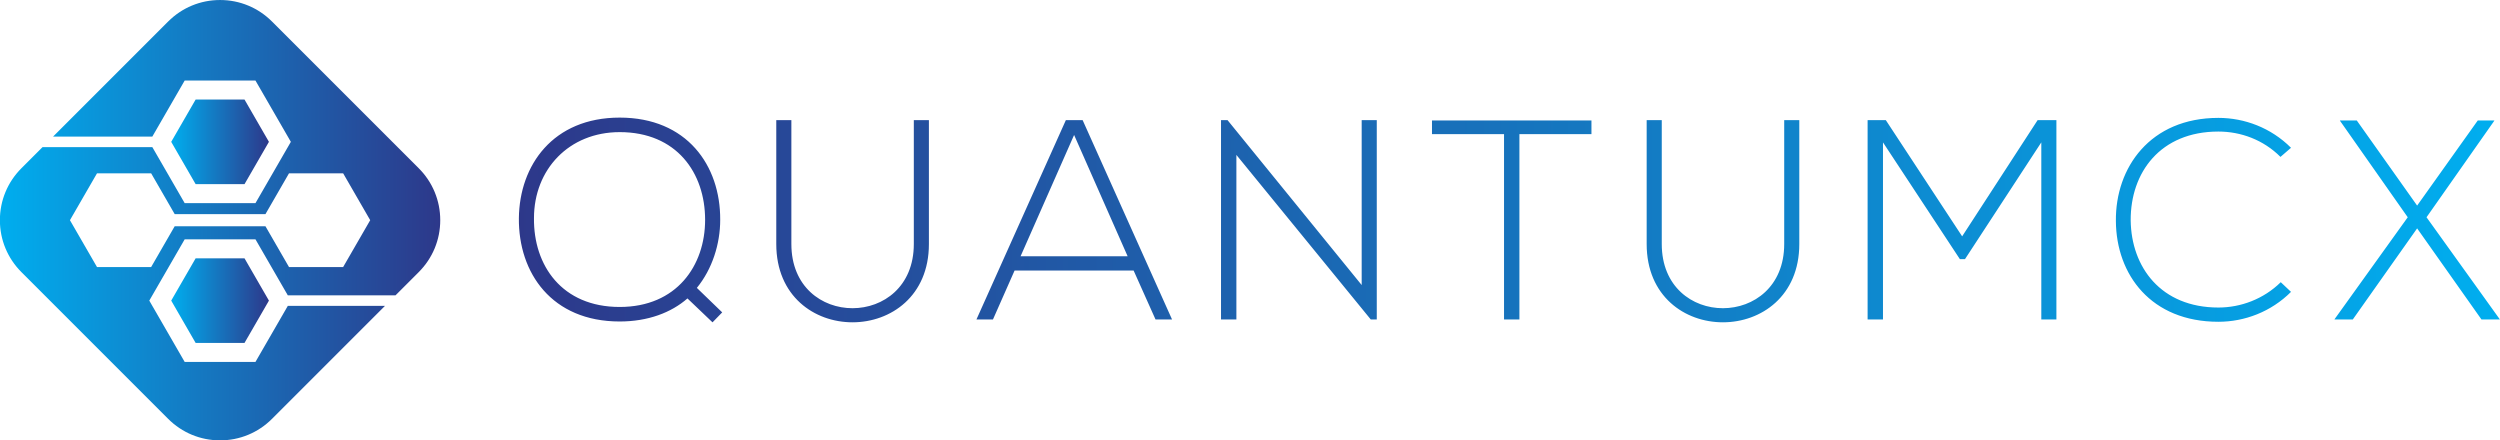 <svg xmlns="http://www.w3.org/2000/svg" xmlns:xlink="http://www.w3.org/1999/xlink" version="1.1" viewBox="0 0 361.36 63.64">
	<g style="transform: translate(-9px, 10px);">
		<defs id="SvgjsDefs6097">
			<linearGradient id="SvgjsLinearGradient6104">
				<stop id="SvgjsStop6105" stop-color="#2d388a" offset="0"></stop>
				<stop id="SvgjsStop6106" stop-color="#00aeef" offset="1"></stop>
			</linearGradient>
			<linearGradient id="SvgjsLinearGradient6107">
				<stop id="SvgjsStop6108" stop-color="#2d388a" offset="0"></stop>
				<stop id="SvgjsStop6109" stop-color="#00aeef" offset="1"></stop>
			</linearGradient>
		</defs>
		<g id="SvgjsG6098" featureKey="symbolFeature-0" transform="matrix(-0.774,0,0,0.774,79.51,-16.874)" fill="url(#SvgjsLinearGradient6104)">
			<g xmlns="http://www.w3.org/2000/svg">
				<polygon fill="none" points="62.873,41.245 58.475,48.867 41.526,48.867 37.126,41.245 27.018,41.245 21.963,50 27.018,58.754    37.126,58.754 41.526,51.133 58.475,51.133 62.873,58.754 72.982,58.754 78.037,50 72.982,41.245  "></polygon>
				<path d="M87.1,40.302l-3.945-3.946H62.65l-6.041,10.462H43.39l-6.609-11.447l6.609-11.448h13.219l6.041,10.462h18.533L59.697,12.9   C57.105,10.31,53.664,8.883,50,8.883c-3.664,0-7.108,1.426-9.698,4.017L12.9,40.302c-2.59,2.59-4.017,6.034-4.017,9.697   c0,3.665,1.427,7.106,4.017,9.698l4.338,4.338H37.35l6.04-10.461h13.219l6.609,11.447l-6.609,11.449H43.39l-6.04-10.465H19.209   L40.302,87.1c2.59,2.59,6.034,4.018,9.698,4.018c3.662,0,7.105-1.428,9.697-4.018L87.1,59.697c2.59-2.592,4.018-6.035,4.018-9.698   C91.117,46.336,89.689,42.893,87.1,40.302z M72.982,58.754H62.873l-4.398-7.621H41.526l-4.399,7.621H27.018L21.963,50l5.054-8.754   h10.109l4.399,7.622h16.949l4.398-7.622h10.109L78.037,50L72.982,58.754z"></path>
				<polygon points="54.563,72.924 59.125,65.021 54.563,57.121 45.438,57.121 40.876,65.021 45.438,72.924  "></polygon>
				<polygon points="45.438,27.469 40.876,35.371 45.438,43.272 54.563,43.272 59.125,35.371 54.563,27.469  "></polygon>
			</g>
		</g>
		<g id="SvgjsG6099" featureKey="nameFeature-0" transform="matrix(1.029,0,0,1.029,82.643,-4.979)" fill="url(#SvgjsLinearGradient6107)">
			<path d="M15.48 11.64 c9.44 0 14.16 6.72 14.12 14.36 c0 3.4 -1.12 6.92 -3.28 9.56 l3.56 3.44 l-1.36 1.4 l-3.52 -3.36 c-2.28 2 -5.56 3.24 -9.52 3.24 c-9.52 0 -14.24 -6.8 -14.16 -14.52 c0.08 -7.44 4.8 -14.12 14.16 -14.12 z M15.48 13.68 c-7.12 0 -12.04 5.24 -12.04 12.08 c-0.08 6.64 3.92 12.48 12.04 12.48 c8 0 12 -5.8 12 -12.24 c0 -6.6 -4 -12.32 -12 -12.32 z M56.796 12 l2.12 0 l0 17.4 c0 14.64 -21.44 14.68 -21.44 0 l0 -17.4 l2.12 0 l0 17.4 c0 12.04 17.2 12 17.2 0 l0 -17.4 z M93.072 40 l-2.32 0 l-3.08 -6.88 l-16.72 0 l-3.04 6.88 l-2.32 0 l12.56 -28 l2.36 0 z M71.792 31.12 l15.04 0 l-7.52 -17.04 z M99.948 12 l0.92 0 l18.84 23.16 l0 -23.16 l2.12 0 l0 28 l-0.84 0 l-18.88 -23.12 l0 23.12 l-2.16 0 l0 -28 z M139.704 40 l0 -26.04 l-10.12 0 l0 -1.92 l22.4 0 l0 1.92 l-10.12 0 l0 26.04 l-2.16 0 z M179.06 12 l2.12 0 l0 17.4 c0 14.64 -21.44 14.68 -21.44 0 l0 -17.4 l2.12 0 l0 17.4 c0 12.04 17.2 12 17.2 0 l0 -17.4 z M215.176 40 l0 -24.88 l-10.72 16.4 l-0.72 0 l-10.8 -16.4 l0 24.88 l-2.16 0 l0 -28 l2.56 0 l10.72 16.32 l10.6 -16.32 l2.64 0 l0 28 l-2.12 0 z M248.812 34.76 l1.44 1.36 c-2.8 2.8 -6.52 4.2 -10.2 4.2 c-9.44 0 -14.36 -6.6 -14.4 -14.16 c-0.08 -7.48 4.8 -14.48 14.4 -14.48 c3.68 0 7.4 1.4 10.2 4.2 l-1.48 1.28 c-2.4 -2.4 -5.56 -3.56 -8.72 -3.56 c-8.16 0 -12.36 5.76 -12.32 12.48 c0.08 6.56 4.24 12.24 12.32 12.24 c3.16 0 6.36 -1.2 8.76 -3.56 z M267.968 24 l8.52 -11.96 l2.32 0 l0 0.04 l-9.52 13.56 l10.28 14.32 l0 0.04 l-2.56 0 l-9.04 -12.8 l-9.04 12.8 l-2.56 0 l0 -0.04 l10.28 -14.32 l-9.52 -13.56 l0 -0.04 l2.36 0 z"></path>
		</g>
	</g>
</svg>